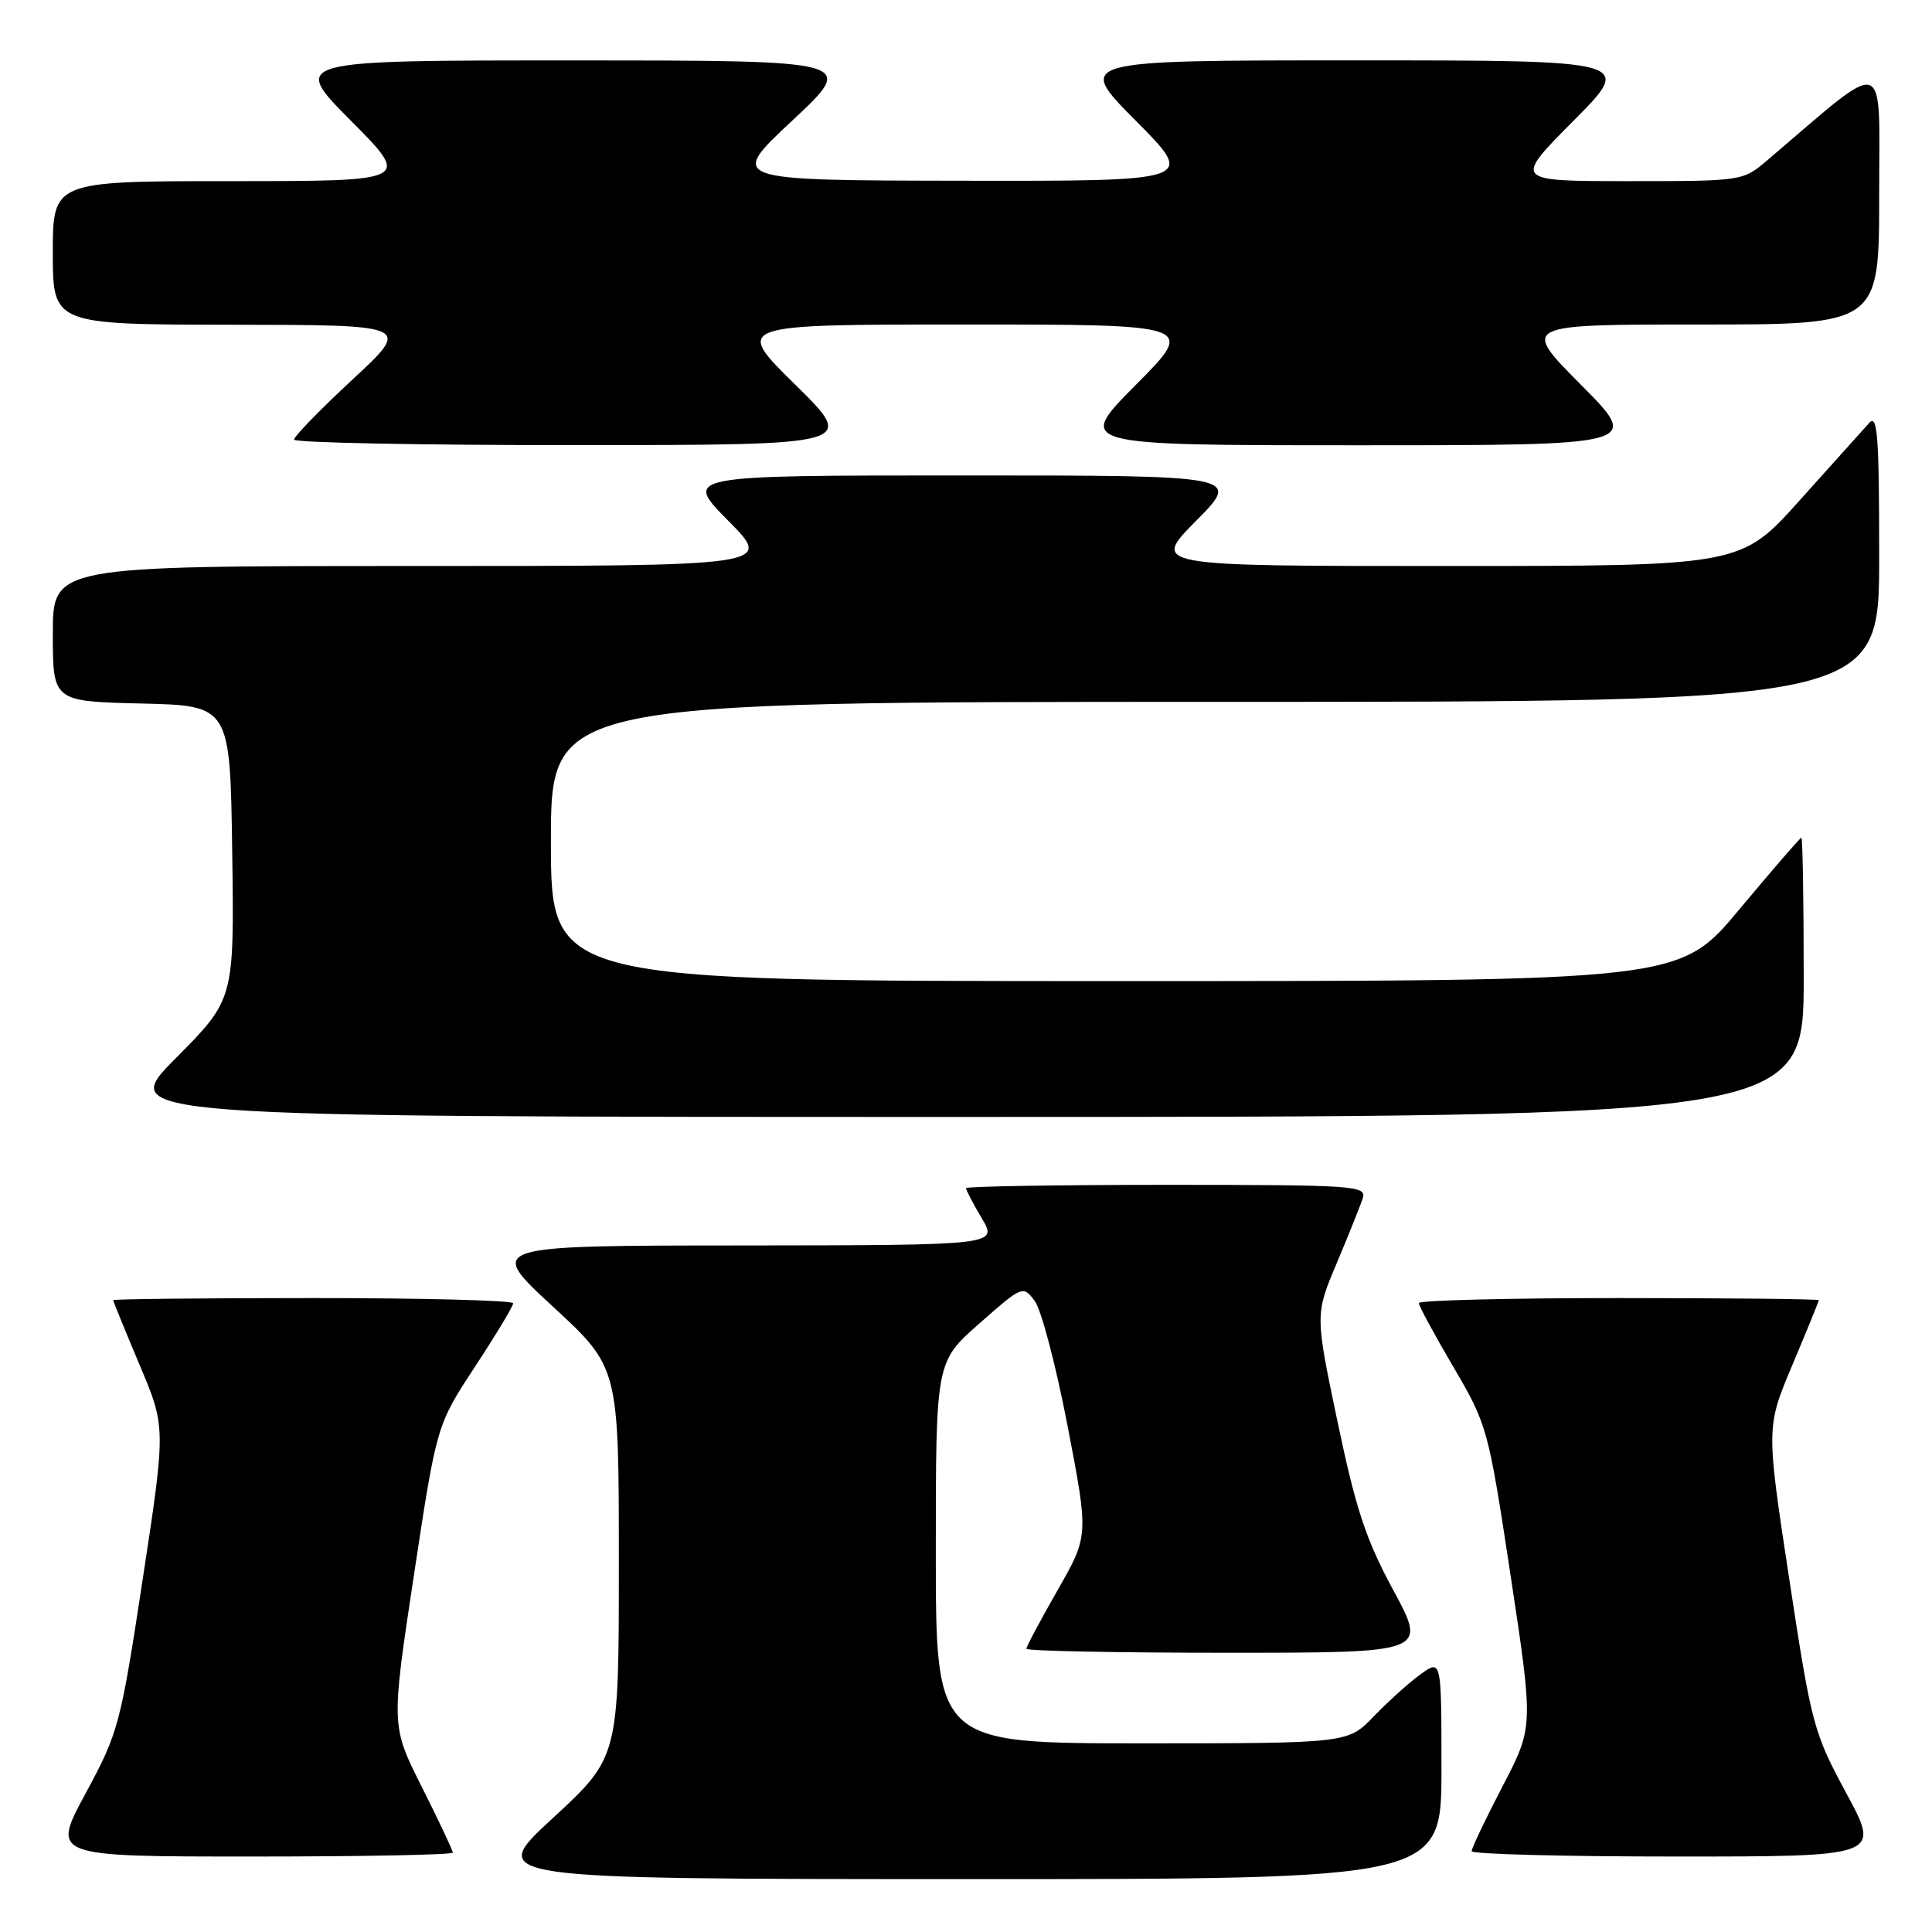 <?xml version="1.0" encoding="UTF-8" standalone="no"?>
<!DOCTYPE svg PUBLIC "-//W3C//DTD SVG 1.1//EN" "http://www.w3.org/Graphics/SVG/1.1/DTD/svg11.dtd" >
<svg xmlns="http://www.w3.org/2000/svg" xmlns:xlink="http://www.w3.org/1999/xlink" version="1.1" viewBox="0 0 256 256">
 <g >
 <path fill="currentColor"
d=" M 191.00 234.43 C 191.00 219.86 191.00 219.86 188.25 221.84 C 186.74 222.93 183.95 225.44 182.05 227.41 C 178.61 231.00 178.61 231.00 151.30 231.00 C 124.00 231.00 124.00 231.00 124.00 205.72 C 124.00 180.44 124.00 180.44 129.77 175.37 C 135.49 170.33 135.55 170.31 137.11 172.39 C 137.98 173.55 139.94 181.03 141.47 189.00 C 144.26 203.50 144.26 203.50 140.13 210.72 C 137.86 214.69 136.00 218.18 136.00 218.47 C 136.00 218.76 147.95 219.00 162.55 219.00 C 189.10 219.00 189.10 219.00 184.64 210.75 C 180.98 203.98 179.65 199.95 177.22 188.34 C 174.25 174.18 174.25 174.18 177.14 167.34 C 178.72 163.58 180.27 159.72 180.58 158.75 C 181.10 157.11 179.43 157.00 154.57 157.00 C 139.96 157.00 128.00 157.20 128.00 157.44 C 128.00 157.69 128.94 159.49 130.10 161.44 C 132.20 165.00 132.20 165.00 98.35 165.03 C 64.50 165.05 64.50 165.05 73.25 173.12 C 82.00 181.19 82.00 181.19 82.00 207.01 C 82.00 232.83 82.00 232.83 73.25 240.91 C 64.50 248.98 64.50 248.98 127.75 248.99 C 191.00 249.00 191.00 249.00 191.00 234.43 Z  M 60.00 245.48 C 60.00 245.19 58.16 241.29 55.91 236.82 C 51.82 228.69 51.82 228.69 54.84 208.76 C 57.86 188.83 57.86 188.83 62.93 181.11 C 65.72 176.86 68.00 173.07 68.00 172.69 C 68.00 172.31 56.08 172.00 41.50 172.00 C 26.92 172.00 15.00 172.13 15.00 172.28 C 15.00 172.43 16.57 176.28 18.49 180.84 C 21.98 189.11 21.98 189.11 18.92 209.19 C 15.97 228.57 15.70 229.57 11.34 237.64 C 6.82 246.00 6.82 246.00 33.41 246.00 C 48.03 246.00 60.00 245.77 60.00 245.48 Z  M 244.66 237.64 C 240.30 229.57 240.03 228.57 237.08 209.19 C 234.02 189.11 234.02 189.11 237.51 180.84 C 239.43 176.28 241.00 172.43 241.00 172.28 C 241.00 172.13 229.07 172.00 214.50 172.00 C 199.93 172.00 188.00 172.30 188.00 172.66 C 188.00 173.03 190.06 176.84 192.58 181.13 C 197.09 188.82 197.20 189.24 200.18 208.88 C 203.20 228.81 203.20 228.81 199.10 236.69 C 196.84 241.03 195.00 244.89 195.00 245.29 C 195.00 245.68 207.19 246.00 222.09 246.00 C 249.18 246.00 249.18 246.00 244.66 237.64 Z  M 239.00 129.50 C 239.00 119.33 238.86 111.00 238.69 111.00 C 238.53 111.00 234.83 115.28 230.47 120.50 C 222.56 130.00 222.56 130.00 147.78 130.00 C 73.00 130.00 73.00 130.00 73.00 111.50 C 73.00 93.00 73.00 93.00 161.00 93.00 C 249.00 93.00 249.00 93.00 249.00 73.79 C 249.00 57.77 248.78 54.81 247.68 56.04 C 246.95 56.84 242.82 61.44 238.51 66.25 C 230.68 75.00 230.68 75.00 191.62 75.00 C 152.56 75.00 152.56 75.00 158.50 69.00 C 164.44 63.00 164.44 63.00 127.50 63.00 C 90.56 63.00 90.56 63.00 96.50 69.00 C 102.44 75.00 102.44 75.00 54.72 75.00 C 7.00 75.00 7.00 75.00 7.00 83.97 C 7.00 92.94 7.00 92.94 18.75 93.22 C 30.50 93.50 30.50 93.50 30.77 112.96 C 31.04 132.41 31.04 132.41 23.30 140.21 C 15.55 148.00 15.55 148.00 127.27 148.00 C 239.00 148.00 239.00 148.00 239.00 129.50 Z  M 105.38 50.98 C 97.27 43.00 97.27 43.00 127.86 43.00 C 158.45 43.00 158.45 43.00 150.50 51.00 C 142.55 59.00 142.55 59.00 180.00 59.00 C 217.45 59.00 217.45 59.00 209.50 51.00 C 201.55 43.00 201.55 43.00 225.27 43.00 C 249.00 43.00 249.00 43.00 249.00 25.88 C 249.00 6.96 250.42 7.41 234.22 21.20 C 230.93 24.00 230.92 24.00 215.74 24.00 C 200.55 24.00 200.55 24.00 208.50 16.00 C 216.45 8.00 216.45 8.00 179.50 8.00 C 142.55 8.00 142.55 8.00 150.50 16.00 C 158.45 24.00 158.45 24.00 127.48 23.95 C 96.50 23.90 96.50 23.90 105.00 15.96 C 113.50 8.01 113.50 8.01 76.02 8.01 C 38.55 8.00 38.55 8.00 46.50 16.00 C 54.45 24.00 54.45 24.00 30.73 24.00 C 7.00 24.00 7.00 24.00 7.00 33.50 C 7.00 43.00 7.00 43.00 30.75 43.03 C 54.50 43.06 54.50 43.06 46.72 50.28 C 42.44 54.25 38.95 57.84 38.97 58.25 C 38.99 58.66 55.76 58.99 76.25 58.98 C 113.50 58.97 113.50 58.97 105.38 50.98 Z "/>
</g>
</svg>